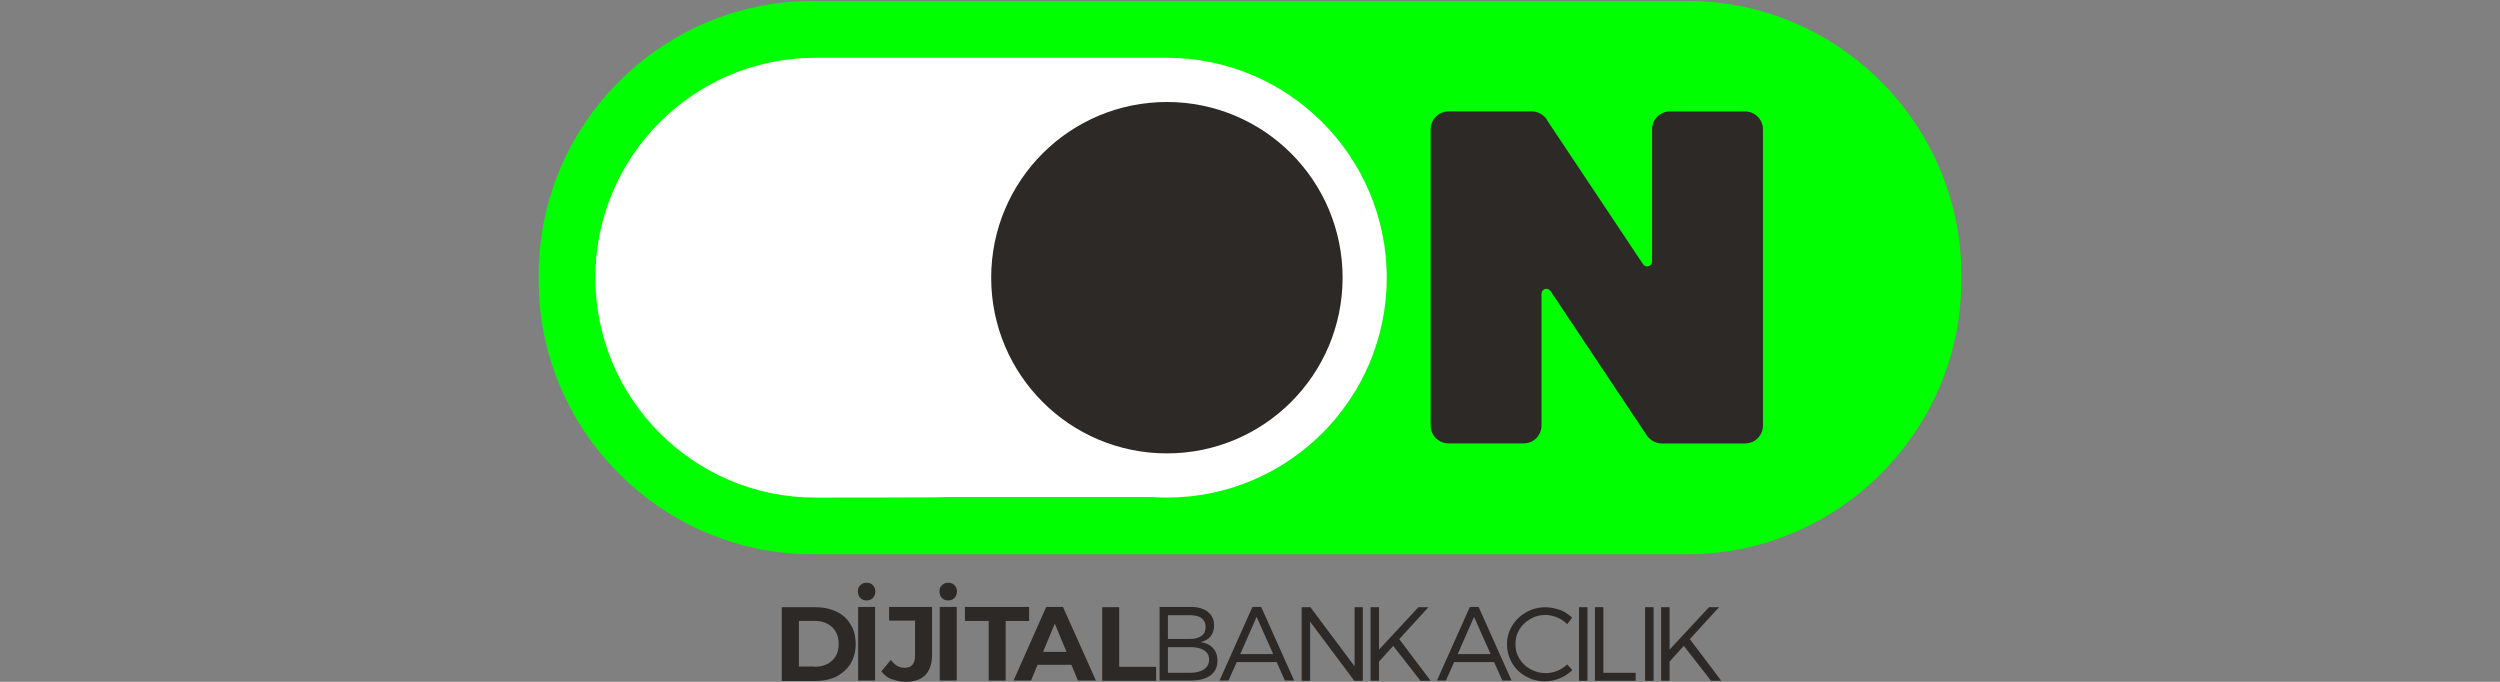 <svg width="110" height="30" viewBox="0 0 110 30" fill="none" xmlns="http://www.w3.org/2000/svg">
<rect x="0" y="0" width="110" height="30" fill="#808080" stroke="none"/>
<path d="M74.24 24.387H35.748C29.127 24.387 23.702 18.961 23.702 12.341V12.089C23.702 5.469 29.127 0.043 35.748 0.043H74.252C80.873 0.043 86.298 5.469 86.298 12.089V12.341C86.298 18.963 80.872 24.387 74.252 24.387" fill="#00FF00"/>
<path d="M51.343 2.543H35.869C30.533 2.543 26.195 6.88 26.195 12.217C26.195 17.553 30.531 21.894 35.869 21.894C36.089 21.894 41.349 21.894 41.568 21.872H50.695C50.914 21.882 51.122 21.894 51.343 21.894C56.679 21.894 61.017 17.556 61.017 12.22C61.017 6.884 56.679 2.543 51.343 2.543Z" fill="white"/>
<path d="M68.057 5.269L72.296 11.628C72.417 11.804 72.692 11.716 72.692 11.507V5.695C72.692 5.255 73.042 4.904 73.483 4.904H76.779C77.219 4.904 77.57 5.255 77.57 5.695V18.721C77.57 19.161 77.219 19.512 76.779 19.512H73.122C72.858 19.512 72.617 19.381 72.462 19.161L68.222 12.801C68.102 12.624 67.827 12.713 67.827 12.922V18.719C67.827 19.16 67.476 19.51 67.036 19.51H63.74C63.299 19.51 62.948 19.16 62.948 18.719V5.694C62.948 5.253 63.299 4.902 63.74 4.902H67.397C67.661 4.902 67.901 5.034 68.057 5.253" fill="#2C2927"/>
<path d="M51.343 4.488C47.071 4.488 43.612 7.946 43.612 12.218C43.612 16.491 47.071 19.949 51.343 19.949C55.615 19.949 59.074 16.491 59.074 12.218C59.074 7.946 55.615 4.488 51.343 4.488Z" fill="#2C2927"/>
<path d="M34.398 26.716H35.869C36.22 26.716 36.529 26.783 36.804 26.913C37.079 27.042 37.288 27.231 37.429 27.483C37.583 27.725 37.649 28.01 37.649 28.34C37.649 28.668 37.573 28.943 37.429 29.197C37.276 29.439 37.067 29.623 36.804 29.767C36.529 29.898 36.22 29.964 35.869 29.964H34.398V26.725V26.716ZM35.835 29.338C36.153 29.338 36.419 29.25 36.616 29.064C36.813 28.887 36.902 28.637 36.902 28.328C36.902 28.022 36.804 27.78 36.616 27.592C36.419 27.416 36.166 27.317 35.835 27.317H35.153V29.326H35.835V29.338Z" fill="#2C2927"/>
<path d="M37.856 26.31C37.78 26.234 37.747 26.144 37.747 26.023C37.747 25.902 37.78 25.816 37.856 25.748C37.932 25.672 38.022 25.64 38.131 25.64C38.239 25.64 38.338 25.672 38.405 25.748C38.481 25.825 38.514 25.914 38.514 26.023C38.514 26.132 38.481 26.23 38.405 26.31C38.329 26.386 38.239 26.419 38.131 26.419C38.022 26.419 37.923 26.386 37.856 26.31ZM37.758 26.706H38.504V29.945H37.758V26.706Z" fill="#2C2927"/>
<path d="M39.229 29.889C39.041 29.813 38.901 29.692 38.78 29.539L39.198 29.034C39.374 29.276 39.571 29.385 39.801 29.385C40.107 29.385 40.262 29.209 40.262 28.846V27.307H39.12V26.704H41.011V28.801C41.011 29.197 40.912 29.492 40.713 29.703C40.516 29.9 40.23 30 39.846 30C39.627 30 39.428 29.955 39.243 29.879L39.229 29.889Z" fill="#2C2927"/>
<path d="M41.447 26.31C41.371 26.234 41.339 26.144 41.339 26.023C41.339 25.902 41.371 25.816 41.447 25.748C41.523 25.672 41.613 25.64 41.722 25.64C41.831 25.64 41.929 25.672 41.997 25.748C42.073 25.825 42.106 25.914 42.106 26.023C42.106 26.132 42.073 26.23 41.997 26.31C41.921 26.386 41.831 26.419 41.722 26.419C41.612 26.419 41.513 26.386 41.447 26.31ZM41.349 26.706H42.095V29.945H41.349V26.706Z" fill="#2C2927"/>
<path d="M43.489 27.321H42.456V26.706H45.281V27.321H44.248V29.945H43.502V27.321H43.489Z" fill="#2C2927"/>
<path d="M47.157 29.252H45.652L45.366 29.943H44.597L46.034 26.704H46.77L48.22 29.943H47.428L47.142 29.252H47.157ZM46.927 28.682L46.411 27.442L45.894 28.682C45.896 28.682 46.927 28.682 46.927 28.682Z" fill="#2C2927"/>
<path d="M48.498 26.716H49.244V29.34H50.87V29.955H48.498V26.716Z" fill="#2C2927"/>
<path d="M53.145 26.925C53.333 27.068 53.419 27.265 53.419 27.517C53.419 27.706 53.366 27.868 53.266 28.001C53.157 28.133 53.013 28.209 52.825 28.253C53.055 28.286 53.243 28.374 53.373 28.518C53.504 28.661 53.569 28.846 53.569 29.065C53.569 29.34 53.471 29.559 53.264 29.713C53.056 29.867 52.77 29.943 52.407 29.943H51.023V26.704H52.384C52.713 26.704 52.968 26.78 53.153 26.923L53.145 26.925ZM51.388 28.112H52.365C52.585 28.112 52.751 28.067 52.87 27.98C52.991 27.892 53.046 27.761 53.046 27.585C53.046 27.409 52.992 27.298 52.87 27.2C52.749 27.112 52.583 27.068 52.365 27.068H51.388C51.388 27.067 51.388 28.112 51.388 28.112ZM51.388 29.603H52.365C52.63 29.603 52.837 29.549 52.98 29.449C53.124 29.35 53.2 29.207 53.2 29.022C53.2 28.837 53.124 28.704 52.98 28.616C52.837 28.518 52.63 28.473 52.365 28.473H51.388V29.603Z" fill="#2C2927"/>
<path d="M54.416 29.131L54.053 29.945H53.658L55.107 26.706H55.492L56.942 29.945H56.536L56.173 29.131H54.404H54.416ZM55.295 27.132L54.572 28.78H56.021L55.285 27.132H55.295Z" fill="#2C2927"/>
<path d="M59.59 29.955L57.645 27.353V29.955H57.272V26.716H57.657L59.602 29.318V26.716H59.965V29.955H59.58H59.59Z" fill="#2C2927"/>
<path d="M61.302 28.418L60.677 29.109V29.953H60.304V26.716H60.677V28.583L62.411 26.716H62.852L61.566 28.122L62.95 29.955H62.501C62.501 29.955 61.304 28.418 61.302 28.418Z" fill="#2C2927"/>
<path d="M63.983 29.131L63.62 29.945H63.225L64.674 26.706H65.059L66.509 29.945H66.103L65.74 29.131H63.973H63.983ZM64.863 27.132L64.139 28.78H65.588L64.852 27.132H64.863Z" fill="#2C2927"/>
<path d="M68.627 26.826C68.834 26.915 69.012 27.023 69.174 27.177L68.955 27.464C68.824 27.333 68.68 27.234 68.514 27.167C68.349 27.099 68.174 27.058 67.998 27.058C67.756 27.058 67.537 27.111 67.338 27.234C67.141 27.343 66.975 27.498 66.854 27.695C66.733 27.892 66.678 28.101 66.678 28.343C66.678 28.585 66.732 28.792 66.854 28.981C66.975 29.178 67.129 29.331 67.338 29.442C67.535 29.551 67.765 29.618 67.998 29.618C68.174 29.618 68.349 29.585 68.514 29.52C68.68 29.452 68.832 29.354 68.955 29.233L69.185 29.485C69.019 29.639 68.834 29.76 68.623 29.848C68.416 29.936 68.197 29.979 67.975 29.979C67.67 29.979 67.392 29.903 67.131 29.76C66.879 29.616 66.669 29.419 66.528 29.167C66.385 28.915 66.308 28.64 66.308 28.345C66.308 28.048 66.385 27.775 66.538 27.531C66.692 27.279 66.889 27.091 67.153 26.939C67.406 26.795 67.692 26.719 67.998 26.719C68.217 26.719 68.425 26.764 68.635 26.84L68.627 26.826Z" fill="#2C2927"/>
<path d="M69.475 29.955V26.716H69.848V29.955H69.475Z" fill="#2C2927"/>
<path d="M71.968 29.603V29.953H70.176V26.716H70.549V29.604H71.968V29.603Z" fill="#2C2927"/>
<path d="M72.384 29.955V26.716H72.757V29.955H72.384Z" fill="#2C2927"/>
<path d="M74.088 28.418L73.462 29.109V29.953H73.089V26.716H73.462V28.583L75.197 26.716H75.637L74.352 28.122L75.736 29.955H75.286C75.283 29.955 74.088 28.418 74.088 28.418Z" fill="#2C2927"/>
</svg>
